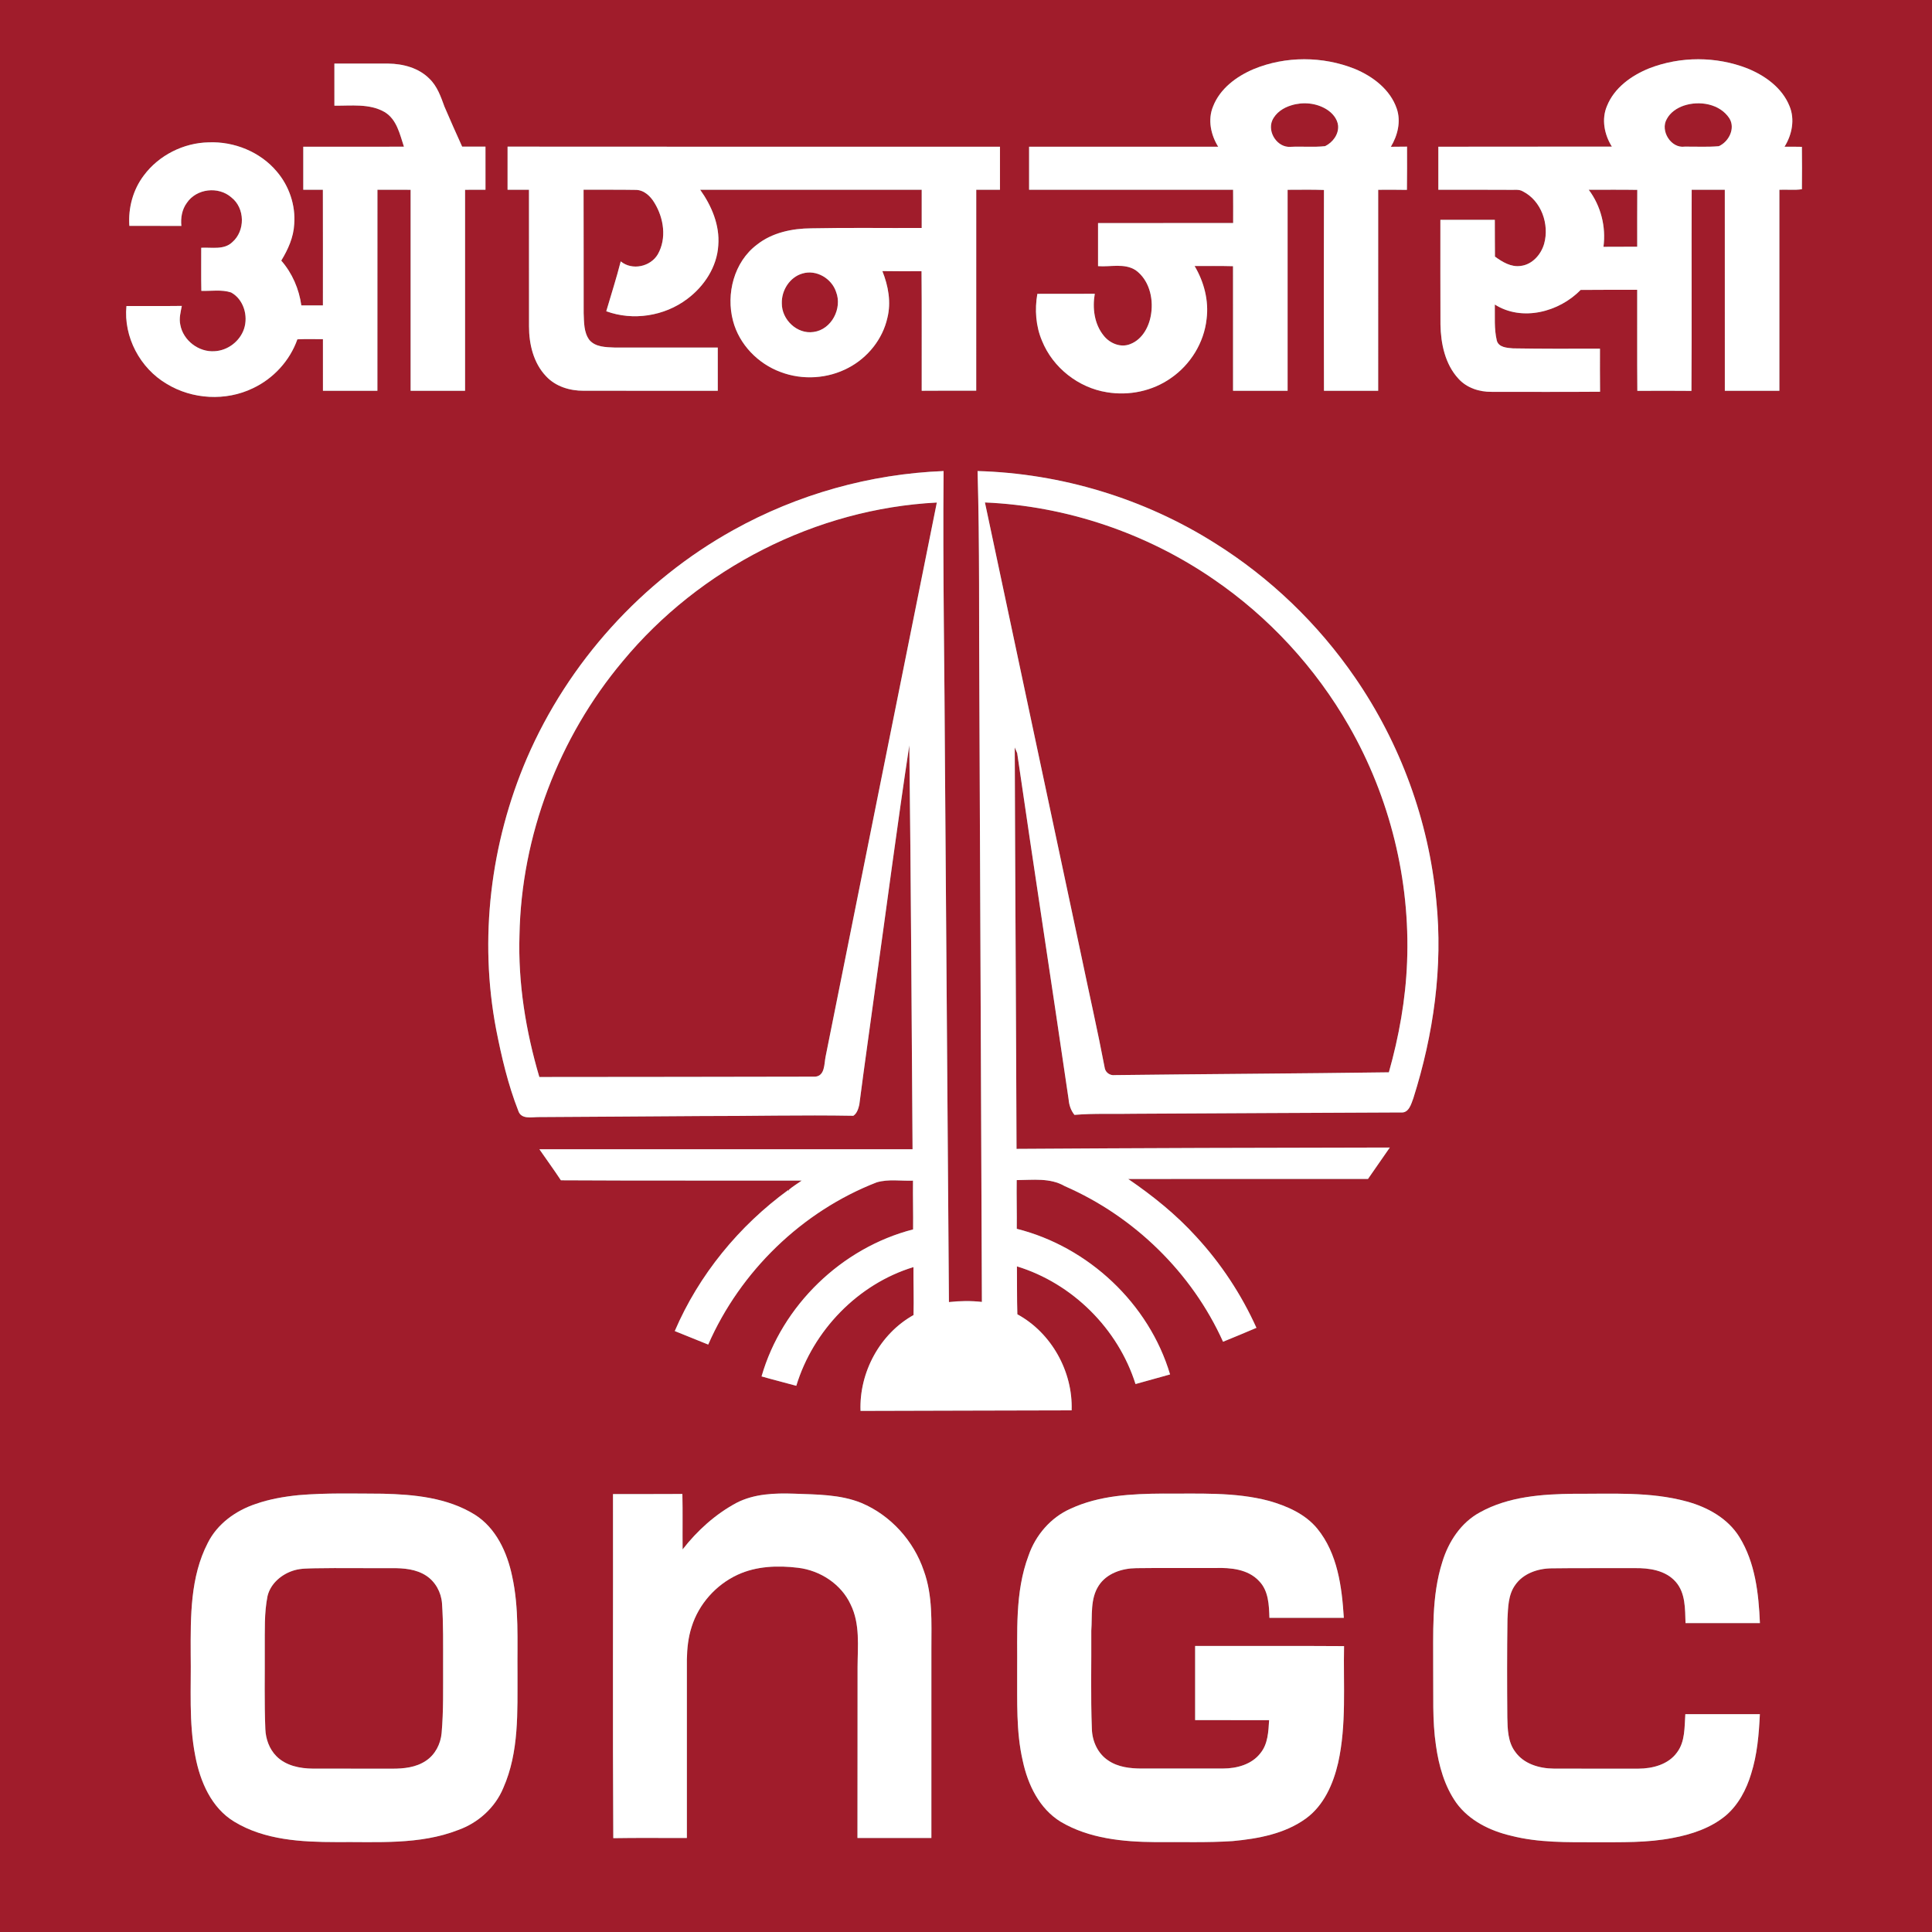<svg width="150" height="150" viewBox="0 0 150 150" fill="none" xmlns="http://www.w3.org/2000/svg">
<rect x="0" y="0" width="150" height="150" fill="#808080" stroke="none"/>
<g clip-path="url(#clip0_102_1678)">
<path d="M114.892 117.423C113.428 118.217 112.461 119.698 111.984 121.262C111.126 123.952 111.288 126.812 111.272 129.597C111.3 131.574 111.195 133.563 111.488 135.527C111.709 137.088 112.148 138.669 113.068 139.973C114.075 141.357 115.686 142.143 117.318 142.526C119.466 143.077 121.699 143.029 123.9 143.031C125.893 143.025 127.909 143.082 129.876 142.695C131.342 142.421 132.813 141.93 133.978 140.97C134.964 140.132 135.587 138.947 135.956 137.723C136.431 136.224 136.562 134.648 136.635 133.086C134.706 133.089 132.777 133.086 130.849 133.088C130.776 134.096 130.845 135.213 130.2 136.063C129.525 136.999 128.307 137.314 127.207 137.319C125.008 137.318 122.811 137.325 120.612 137.314C119.509 137.302 118.303 136.952 117.641 136.009C117.069 135.251 117.048 134.256 117.028 133.347C117.006 130.798 117.002 128.25 117.039 125.702C117.088 124.803 117.09 123.821 117.641 123.058C118.262 122.16 119.397 121.777 120.452 121.766C122.601 121.734 124.751 121.761 126.9 121.749C128.029 121.73 129.307 121.909 130.097 122.807C130.872 123.679 130.826 124.922 130.864 126.015C132.789 126.015 134.713 126.015 136.639 126.015C136.543 123.726 136.278 121.333 135.051 119.343C134.156 117.888 132.57 117.012 130.959 116.576C128.124 115.798 125.153 115.993 122.246 115.976C119.745 116.001 117.123 116.181 114.892 117.423ZM83.115 117.138C81.577 117.817 80.4 119.192 79.857 120.773C78.778 123.636 79.002 126.746 78.972 129.747C78.987 132.073 78.879 134.433 79.408 136.718C79.802 138.564 80.695 140.427 82.357 141.444C84.558 142.748 87.189 143.001 89.695 143.021C91.7 143.001 93.707 143.074 95.707 142.941C97.687 142.755 99.753 142.378 101.397 141.185C102.789 140.167 103.513 138.501 103.892 136.868C104.553 133.892 104.287 130.826 104.352 127.804C100.498 127.777 96.643 127.8 92.79 127.794C92.788 129.712 92.79 131.631 92.79 133.55C94.706 133.551 96.62 133.548 98.535 133.551C98.478 134.43 98.447 135.399 97.86 136.114C97.185 136.997 96.018 137.307 94.953 137.308C92.852 137.312 90.75 137.308 88.648 137.31C87.75 137.307 86.799 137.205 86.042 136.682C85.238 136.157 84.801 135.192 84.773 134.252C84.672 131.703 84.744 129.153 84.727 126.606C84.813 125.436 84.63 124.142 85.303 123.109C85.922 122.15 87.113 121.764 88.206 121.752C90.257 121.723 92.308 121.751 94.359 121.74C95.547 121.703 96.898 121.827 97.755 122.754C98.492 123.506 98.527 124.62 98.558 125.607C100.482 125.612 102.408 125.607 104.334 125.61C104.184 123.206 103.852 120.624 102.279 118.691C101.342 117.544 99.927 116.929 98.535 116.531C95.85 115.817 93.045 115.987 90.296 115.962C87.868 115.978 85.353 116.098 83.115 117.138ZM47.593 115.998C47.608 124.903 47.562 133.811 47.616 142.714C49.52 142.68 51.423 142.708 53.328 142.701C53.328 138.081 53.328 133.462 53.328 128.844C53.344 127.989 53.432 127.125 53.698 126.311C54.251 124.537 55.588 123.041 57.27 122.262C58.73 121.587 60.393 121.53 61.965 121.722C63.675 121.927 65.313 122.988 66.043 124.572C66.79 126.086 66.588 127.813 66.581 129.444C66.585 133.862 66.572 138.281 66.573 142.699C68.486 142.699 70.4 142.699 72.312 142.698C72.313 137.781 72.312 132.862 72.313 127.944C72.313 125.938 72.423 123.873 71.725 121.956C70.941 119.63 69.15 117.647 66.883 116.691C65.231 116.018 63.414 116.037 61.66 115.969C60.15 115.918 58.565 115.971 57.192 116.676C55.55 117.555 54.137 118.832 52.997 120.297C52.982 118.862 53.012 117.426 52.98 115.992C51.184 116.007 49.389 115.995 47.593 115.998ZM23.187 116.082C22.055 116.196 20.922 116.391 19.845 116.769C18.299 117.287 16.875 118.307 16.134 119.79C14.766 122.43 14.797 125.496 14.806 128.393C14.851 131.046 14.644 133.731 15.165 136.352C15.537 138.315 16.41 140.362 18.189 141.435C20.547 142.869 23.41 143.016 26.099 143.019C29.267 142.987 32.559 143.256 35.575 142.08C37.122 141.529 38.445 140.342 39.075 138.816C40.313 136.02 40.168 132.893 40.178 129.906C40.153 127.395 40.307 124.849 39.763 122.379C39.378 120.528 38.51 118.626 36.855 117.591C34.725 116.274 32.151 116.028 29.703 115.971C27.531 115.963 25.355 115.898 23.187 116.082ZM56.929 41.158C49.839 45.094 44.117 51.431 40.905 58.875C38.079 65.465 37.173 72.889 38.525 79.944C38.944 82.074 39.443 84.208 40.236 86.231C40.459 86.938 41.274 86.724 41.84 86.73C45.995 86.698 50.15 86.687 54.303 86.65C58.287 86.657 62.271 86.556 66.253 86.628C66.535 86.443 66.642 86.081 66.716 85.768C67.122 82.62 67.577 79.479 68.003 76.333C68.867 70.177 69.668 64.01 70.599 57.864C70.725 68.318 70.776 78.773 70.851 89.227C61.193 89.227 51.535 89.227 41.877 89.226C42.431 90.033 43.011 90.819 43.548 91.637C49.781 91.673 56.014 91.65 62.248 91.659C61.917 91.898 61.562 92.105 61.251 92.37L61.26 92.51L61.213 92.383C57.378 95.175 54.261 98.977 52.389 103.343C53.256 103.691 54.122 104.038 54.986 104.392C57.477 98.703 62.271 94.046 68.068 91.796C68.981 91.528 69.948 91.7 70.885 91.665C70.869 92.927 70.908 94.189 70.893 95.451C65.35 96.877 60.709 101.359 59.127 106.864C60.021 107.121 60.925 107.344 61.824 107.593C63.129 103.302 66.613 99.687 70.92 98.377C70.913 99.618 70.959 100.86 70.926 102.101C68.312 103.556 66.696 106.563 66.812 109.541C72.275 109.534 77.737 109.504 83.201 109.5C83.305 106.493 81.636 103.482 78.987 102.041C78.948 100.8 78.969 99.559 78.954 98.32C83.26 99.638 86.807 103.162 88.161 107.457C89.053 107.205 89.951 106.962 90.844 106.71C89.207 101.207 84.495 96.798 78.941 95.404C78.956 94.144 78.918 92.883 78.936 91.623C80.19 91.617 81.528 91.428 82.667 92.091C88.053 94.438 92.541 98.808 94.958 104.172C95.822 103.813 96.692 103.466 97.549 103.092C96.384 100.509 94.806 98.113 92.885 96.028C91.326 94.307 89.507 92.844 87.594 91.536C93.799 91.525 100.005 91.533 106.211 91.532C106.779 90.722 107.34 89.907 107.904 89.094C98.243 89.107 88.583 89.135 78.923 89.199C78.888 78.808 78.816 68.418 78.784 58.028L78.975 58.476C80.275 67.44 81.658 76.392 82.967 85.355C83.002 85.791 83.142 86.216 83.421 86.559C84.96 86.428 86.508 86.508 88.052 86.471C94.956 86.424 101.859 86.41 108.763 86.37C109.386 86.433 109.564 85.713 109.734 85.26C111.298 80.32 112.044 75.079 111.512 69.907C110.925 63.724 108.722 57.709 105.198 52.599C102.334 48.433 98.617 44.856 94.332 42.174C88.838 38.703 82.395 36.752 75.898 36.572C76.067 42.378 75.995 48.189 76.037 53.998C76.115 69.692 76.161 85.386 76.234 101.081C75.383 100.986 74.525 100.997 73.675 101.093C73.575 87.347 73.47 73.6 73.371 59.856C73.341 52.093 73.189 44.332 73.26 36.572C67.557 36.795 61.916 38.38 56.929 41.158ZM39.408 11.385C39.405 12.501 39.407 13.616 39.407 14.732C39.962 14.732 40.517 14.73 41.07 14.733C41.075 18.268 41.07 21.804 41.073 25.34C41.07 26.722 41.421 28.194 42.403 29.218C43.14 30.012 44.252 30.345 45.31 30.337C48.783 30.343 52.255 30.339 55.728 30.34C55.728 29.222 55.73 28.104 55.727 26.985C53.055 26.983 50.382 26.988 47.709 26.983C47.04 26.953 46.238 26.955 45.763 26.4C45.317 25.805 45.348 25.017 45.315 24.311C45.308 21.117 45.321 17.923 45.308 14.73C46.657 14.737 48.007 14.718 49.357 14.743C50.002 14.742 50.513 15.238 50.82 15.762C51.535 16.933 51.774 18.506 51.075 19.74C50.508 20.709 49.078 21.026 48.193 20.293C47.862 21.596 47.447 22.875 47.07 24.165C49.145 24.928 51.585 24.546 53.348 23.217C54.669 22.236 55.668 20.724 55.767 19.052C55.892 17.492 55.251 15.981 54.362 14.733C60.094 14.73 65.828 14.732 71.561 14.732C71.562 15.72 71.561 16.71 71.561 17.7C68.704 17.717 65.848 17.667 62.993 17.727C61.503 17.736 59.95 18.056 58.761 19.002C56.989 20.338 56.355 22.82 56.912 24.915C57.393 26.743 58.851 28.243 60.615 28.887C62.31 29.53 64.278 29.407 65.877 28.552C67.37 27.768 68.525 26.337 68.895 24.684C69.201 23.468 68.966 22.192 68.507 21.047C69.52 21.067 70.534 21.06 71.548 21.055C71.577 24.15 71.553 27.244 71.561 30.339C72.972 30.323 74.382 30.336 75.793 30.332C75.795 25.131 75.79 19.932 75.795 14.733C76.408 14.73 77.022 14.732 77.637 14.732C77.638 13.618 77.638 12.506 77.637 11.392C64.893 11.391 52.151 11.398 39.408 11.385ZM25.962 4.937C25.962 6.026 25.959 7.114 25.963 8.203C27.265 8.224 28.683 8.017 29.862 8.7C30.808 9.266 31.041 10.421 31.362 11.389C28.756 11.397 26.151 11.389 23.546 11.394C23.544 12.505 23.544 13.618 23.546 14.73C24.052 14.732 24.559 14.732 25.068 14.732C25.077 17.724 25.071 20.718 25.071 23.712C24.513 23.713 23.953 23.713 23.395 23.712C23.218 22.434 22.688 21.208 21.837 20.233C22.36 19.374 22.794 18.42 22.843 17.4C22.956 15.933 22.448 14.439 21.494 13.323C20.214 11.794 18.183 10.971 16.204 11.052C14.255 11.088 12.332 12.051 11.166 13.622C10.323 14.732 9.945 16.152 10.044 17.537C11.389 17.541 12.735 17.532 14.081 17.542C14.018 16.922 14.127 16.267 14.502 15.757C15.252 14.634 16.959 14.441 17.965 15.328C19.029 16.16 19.05 17.919 18.039 18.799C17.397 19.423 16.43 19.191 15.623 19.236C15.628 20.352 15.609 21.468 15.633 22.583C16.401 22.607 17.198 22.464 17.942 22.706C18.912 23.237 19.287 24.519 18.945 25.538C18.621 26.499 17.682 27.216 16.668 27.267C15.437 27.362 14.219 26.434 13.999 25.217C13.89 24.726 14.022 24.233 14.117 23.751C12.684 23.77 11.252 23.754 9.817 23.76C9.582 26.16 10.877 28.592 12.947 29.805C14.933 31.017 17.535 31.16 19.632 30.144C21.224 29.397 22.505 28.005 23.088 26.345C23.748 26.314 24.411 26.335 25.073 26.333C25.074 27.667 25.07 29.004 25.074 30.34C26.483 30.339 27.892 30.34 29.301 30.34C29.304 25.138 29.299 19.935 29.304 14.733C30.162 14.73 31.021 14.728 31.881 14.735C31.881 19.937 31.88 25.138 31.881 30.34C33.289 30.34 34.698 30.34 36.107 30.34C36.108 25.14 36.107 19.938 36.107 14.736C36.635 14.728 37.164 14.73 37.693 14.732C37.693 13.616 37.693 12.501 37.692 11.385C37.087 11.385 36.484 11.387 35.88 11.383C35.417 10.352 34.95 9.321 34.508 8.28C34.227 7.509 33.948 6.693 33.34 6.112C32.511 5.272 31.296 4.952 30.147 4.937C28.752 4.932 27.357 4.937 25.962 4.937ZM128.044 5.306C126.669 5.861 125.336 6.807 124.766 8.227C124.323 9.259 124.563 10.46 125.147 11.385C120.656 11.381 116.164 11.391 111.673 11.392C111.671 12.506 111.671 13.618 111.673 14.732C113.546 14.73 115.418 14.73 117.291 14.739C117.606 14.751 117.951 14.683 118.238 14.861C119.672 15.586 120.308 17.423 119.886 18.93C119.644 19.767 118.961 20.546 118.061 20.647C117.318 20.754 116.642 20.34 116.068 19.922C116.068 18.971 116.051 18.02 116.057 17.068C114.648 17.068 113.239 17.068 111.831 17.068C111.834 19.776 111.823 22.482 111.837 25.189C111.864 26.682 112.196 28.287 113.243 29.412C113.888 30.123 114.861 30.432 115.8 30.422C118.609 30.423 121.419 30.437 124.228 30.414C124.211 29.299 124.224 28.185 124.221 27.07C121.969 27.079 119.719 27.084 117.469 27.047C117.011 27.007 116.358 26.98 116.211 26.441C115.995 25.526 116.074 24.575 116.057 23.643C118.168 24.985 121.052 24.227 122.719 22.511C124.183 22.5 125.648 22.497 127.112 22.5C127.121 25.116 127.098 27.732 127.123 30.347C128.523 30.337 129.924 30.334 131.323 30.348C131.358 25.143 131.322 19.937 131.342 14.73C132.198 14.733 133.056 14.728 133.914 14.733C133.917 19.935 133.912 25.137 133.916 30.34C135.327 30.34 136.737 30.34 138.15 30.34C138.15 25.137 138.15 19.935 138.15 14.733C138.729 14.704 139.329 14.78 139.899 14.691C139.917 13.595 139.905 12.497 139.899 11.4C139.448 11.389 138.998 11.389 138.548 11.394C139.128 10.467 139.371 9.267 138.934 8.233C138.364 6.817 137.04 5.869 135.667 5.312C133.247 4.365 130.468 4.363 128.044 5.306ZM97.329 5.367C96 5.932 94.721 6.876 94.183 8.263C93.756 9.291 94.008 10.476 94.582 11.394C89.688 11.391 84.793 11.392 79.899 11.394C79.898 12.505 79.898 13.618 79.899 14.732C85.179 14.732 90.458 14.732 95.738 14.73C95.748 15.593 95.742 16.455 95.742 17.317C92.246 17.322 88.749 17.319 85.252 17.319C85.252 18.433 85.254 19.548 85.252 20.663C86.22 20.739 87.291 20.415 88.165 20.974C89.201 21.715 89.552 23.105 89.38 24.315C89.252 25.298 88.728 26.335 87.76 26.712C87.018 27.021 86.162 26.661 85.689 26.057C84.958 25.155 84.805 23.921 84.998 22.808C83.511 22.82 82.026 22.809 80.54 22.813C80.327 24.035 80.415 25.323 80.906 26.471C81.748 28.548 83.73 30.105 85.942 30.454C87.653 30.741 89.477 30.363 90.898 29.362C92.424 28.32 93.483 26.605 93.68 24.763C93.863 23.337 93.477 21.881 92.749 20.653C93.743 20.655 94.737 20.638 95.732 20.667C95.734 23.892 95.73 27.116 95.734 30.34C97.146 30.339 98.558 30.34 99.969 30.34C99.971 25.138 99.969 19.937 99.969 14.735C100.909 14.737 101.852 14.712 102.792 14.748C102.773 19.945 102.78 25.143 102.793 30.34C104.196 30.339 105.598 30.34 107.001 30.34C107.002 25.138 107.001 19.937 107.002 14.735C107.745 14.728 108.489 14.728 109.233 14.742C109.252 13.623 109.241 12.504 109.242 11.385C108.822 11.392 108.403 11.394 107.985 11.396C108.514 10.52 108.786 9.423 108.441 8.428C107.934 6.949 106.596 5.936 105.198 5.353C102.705 4.353 99.816 4.339 97.329 5.367ZM0 1.52588e-05H150V150H0V1.52588e-05Z" fill="#A01C2B"/>
<path d="M100.258 8.177C101.156 7.896 102.18 7.987 102.987 8.483C103.438 8.763 103.83 9.207 103.89 9.753C103.947 10.432 103.473 11.059 102.883 11.347C101.993 11.445 101.093 11.355 100.197 11.4C99.184 11.479 98.387 10.274 98.775 9.357C99.043 8.753 99.639 8.36 100.258 8.177Z" fill="#A01C2B"/>
<path d="M130.723 8.203C131.938 7.794 133.517 8.05 134.263 9.177C134.757 9.955 134.231 10.999 133.452 11.351C132.572 11.427 131.683 11.378 130.8 11.385C129.738 11.535 128.876 10.155 129.407 9.244C129.677 8.732 130.185 8.389 130.723 8.203Z" fill="#A01C2B"/>
<path d="M123.347 14.732C124.602 14.737 125.861 14.718 127.118 14.742C127.107 16.212 127.114 17.683 127.113 19.155C126.238 19.166 125.366 19.153 124.493 19.163C124.699 17.604 124.293 15.988 123.347 14.732Z" fill="#A01C2B"/>
<path d="M62.31 21.233C63.382 20.913 64.572 21.621 64.913 22.663C65.412 23.939 64.56 25.592 63.167 25.775C61.887 25.97 60.685 24.812 60.7 23.546C60.67 22.541 61.318 21.512 62.31 21.233Z" fill="#A01C2B"/>
<path d="M48.348 51.337C54.327 44.117 63.36 39.498 72.735 39.017C69.855 53.355 66.969 67.691 64.1 82.031C63.983 82.579 64.062 83.526 63.295 83.592C56.156 83.614 49.014 83.606 41.874 83.619C40.821 80.052 40.215 76.332 40.332 72.606C40.476 64.879 43.383 57.252 48.348 51.337Z" fill="#A01C2B"/>
<path d="M76.47 39.011C82.79 39.279 89.01 41.388 94.219 44.97C98.525 47.912 102.144 51.844 104.734 56.368C107.907 61.899 109.497 68.328 109.245 74.7C109.134 77.597 108.617 80.468 107.831 83.254C100.736 83.352 93.641 83.385 86.547 83.471C86.207 83.517 85.869 83.301 85.782 82.968C85.217 80.001 84.542 77.05 83.927 74.091C81.443 62.397 78.945 50.706 76.47 39.011Z" fill="#A01C2B"/>
<path d="M22.875 121.909C23.387 121.764 23.924 121.779 24.45 121.761C26.448 121.725 28.446 121.764 30.444 121.751C31.35 121.744 32.307 121.825 33.087 122.334C33.803 122.801 34.254 123.626 34.317 124.474C34.429 126.079 34.4 127.689 34.403 129.298C34.398 131.053 34.44 132.812 34.287 134.562C34.209 135.405 33.785 136.238 33.065 136.708C32.301 137.226 31.35 137.322 30.451 137.321C28.401 137.316 26.352 137.323 24.303 137.316C23.288 137.31 22.191 137.094 21.453 136.343C20.91 135.792 20.633 135.021 20.601 134.257C20.515 132.154 20.568 130.05 20.556 127.947C20.567 126.6 20.505 125.238 20.773 123.911C21.018 122.91 21.913 122.181 22.875 121.909Z" fill="#A01C2B"/>
<path d="M100.258 8.177C99.639 8.36 99.043 8.753 98.775 9.357C98.387 10.273 99.184 11.479 100.197 11.4C101.093 11.355 101.993 11.445 102.883 11.347C103.473 11.059 103.947 10.432 103.89 9.753C103.83 9.207 103.438 8.763 102.987 8.483C102.18 7.987 101.156 7.896 100.258 8.177ZM97.329 5.367C99.816 4.34 102.705 4.353 105.198 5.353C106.596 5.936 107.934 6.95 108.441 8.428C108.786 9.423 108.514 10.52 107.985 11.396C108.403 11.394 108.822 11.392 109.242 11.385C109.241 12.504 109.252 13.623 109.233 14.742C108.489 14.729 107.745 14.729 107.002 14.735C107.001 19.937 107.002 25.138 107.001 30.341C105.598 30.341 104.196 30.339 102.793 30.341C102.78 25.143 102.773 19.946 102.792 14.748C101.852 14.712 100.909 14.737 99.969 14.735C99.969 19.937 99.971 25.138 99.969 30.341C98.558 30.341 97.146 30.339 95.734 30.341C95.73 27.116 95.734 23.892 95.732 20.667C94.737 20.639 93.743 20.655 92.749 20.653C93.477 21.881 93.863 23.337 93.68 24.763C93.483 26.606 92.424 28.32 90.898 29.362C89.477 30.363 87.653 30.741 85.942 30.454C83.73 30.105 81.748 28.548 80.906 26.471C80.415 25.323 80.327 24.035 80.54 22.814C82.026 22.809 83.511 22.82 84.998 22.808C84.805 23.921 84.958 25.155 85.689 26.057C86.162 26.661 87.018 27.021 87.76 26.712C88.728 26.336 89.252 25.298 89.38 24.315C89.552 23.105 89.201 21.716 88.165 20.974C87.291 20.415 86.22 20.739 85.252 20.663C85.254 19.548 85.252 18.433 85.252 17.319C88.749 17.319 92.246 17.322 95.742 17.317C95.742 16.455 95.748 15.593 95.738 14.73C90.458 14.732 85.179 14.732 79.899 14.732C79.898 13.618 79.898 12.506 79.899 11.394C84.793 11.392 89.688 11.391 94.582 11.394C94.008 10.476 93.756 9.291 94.183 8.263C94.721 6.876 96 5.932 97.329 5.367Z" fill="white"/>
<path d="M123.347 14.732C124.293 15.988 124.699 17.604 124.493 19.163C125.366 19.153 126.238 19.165 127.113 19.155C127.114 17.683 127.107 16.212 127.118 14.742C125.861 14.718 124.602 14.737 123.347 14.732ZM130.723 8.203C130.185 8.389 129.677 8.731 129.407 9.244C128.876 10.155 129.738 11.535 130.8 11.385C131.683 11.377 132.572 11.427 133.452 11.35C134.231 10.999 134.757 9.955 134.263 9.177C133.517 8.05 131.938 7.794 130.723 8.203ZM128.044 5.305C130.468 4.363 133.247 4.365 135.667 5.311C137.04 5.869 138.364 6.817 138.934 8.233C139.371 9.267 139.128 10.467 138.548 11.394C138.998 11.389 139.448 11.389 139.899 11.4C139.905 12.496 139.917 13.594 139.899 14.691C139.329 14.779 138.729 14.704 138.15 14.733C138.15 19.935 138.15 25.137 138.15 30.34C136.737 30.34 135.327 30.34 133.916 30.34C133.912 25.137 133.917 19.935 133.914 14.733C133.056 14.728 132.198 14.733 131.342 14.73C131.322 19.936 131.358 25.143 131.323 30.348C129.924 30.334 128.523 30.337 127.123 30.346C127.098 27.732 127.121 25.116 127.112 22.5C125.648 22.497 124.183 22.5 122.719 22.51C121.052 24.227 118.168 24.985 116.057 23.643C116.074 24.574 115.995 25.525 116.211 26.44C116.358 26.98 117.011 27.007 117.469 27.047C119.719 27.084 121.969 27.079 124.221 27.07C124.224 28.185 124.211 29.299 124.228 30.414C121.419 30.436 118.609 30.423 115.8 30.422C114.861 30.432 113.888 30.123 113.243 29.412C112.196 28.287 111.864 26.682 111.837 25.189C111.823 22.482 111.834 19.776 111.831 17.068C113.239 17.068 114.648 17.068 116.057 17.068C116.051 18.019 116.068 18.97 116.068 19.922C116.642 20.34 117.318 20.754 118.061 20.647C118.961 20.545 119.644 19.767 119.886 18.93C120.308 17.422 119.672 15.586 118.238 14.86C117.951 14.683 117.606 14.751 117.291 14.739C115.418 14.73 113.546 14.73 111.673 14.732C111.671 13.618 111.671 12.505 111.673 11.392C116.164 11.391 120.656 11.38 125.147 11.385C124.563 10.459 124.323 9.259 124.766 8.227C125.336 6.807 126.669 5.86 128.044 5.305Z" fill="white"/>
<path d="M25.962 4.937C27.357 4.937 28.752 4.932 30.147 4.937C31.296 4.952 32.511 5.272 33.34 6.112C33.948 6.693 34.227 7.509 34.508 8.28C34.95 9.321 35.417 10.352 35.88 11.383C36.484 11.387 37.087 11.385 37.692 11.385C37.693 12.501 37.693 13.616 37.693 14.732C37.164 14.73 36.635 14.728 36.107 14.736C36.107 19.938 36.108 25.14 36.107 30.34C34.698 30.34 33.289 30.34 31.881 30.34C31.88 25.138 31.881 19.937 31.881 14.735C31.021 14.728 30.162 14.73 29.304 14.733C29.299 19.935 29.304 25.138 29.301 30.34C27.892 30.34 26.483 30.339 25.074 30.34C25.07 29.004 25.074 27.667 25.073 26.333C24.411 26.335 23.748 26.314 23.088 26.345C22.505 28.005 21.224 29.397 19.632 30.144C17.535 31.16 14.933 31.017 12.947 29.805C10.877 28.592 9.582 26.16 9.817 23.76C11.252 23.754 12.684 23.77 14.117 23.751C14.022 24.233 13.89 24.726 13.999 25.217C14.219 26.434 15.437 27.362 16.668 27.267C17.682 27.216 18.621 26.499 18.945 25.538C19.287 24.519 18.912 23.237 17.942 22.706C17.198 22.464 16.401 22.607 15.633 22.583C15.609 21.468 15.628 20.352 15.623 19.236C16.43 19.191 17.397 19.423 18.039 18.799C19.05 17.919 19.029 16.16 17.965 15.328C16.959 14.441 15.252 14.634 14.502 15.757C14.127 16.267 14.018 16.922 14.081 17.542C12.735 17.532 11.389 17.541 10.044 17.537C9.945 16.152 10.323 14.732 11.166 13.622C12.332 12.051 14.255 11.088 16.204 11.052C18.183 10.971 20.214 11.794 21.494 13.323C22.448 14.439 22.956 15.933 22.843 17.4C22.794 18.42 22.36 19.374 21.837 20.233C22.688 21.208 23.218 22.434 23.395 23.712C23.953 23.713 24.513 23.713 25.071 23.712C25.071 20.718 25.077 17.724 25.068 14.732C24.559 14.732 24.052 14.732 23.546 14.73C23.544 13.618 23.544 12.505 23.546 11.394C26.151 11.389 28.756 11.397 31.362 11.389C31.041 10.421 30.808 9.266 29.862 8.7C28.683 8.017 27.265 8.224 25.963 8.203C25.959 7.114 25.962 6.026 25.962 4.937Z" fill="white"/>
<path d="M62.31 21.233C61.318 21.512 60.67 22.541 60.7 23.546C60.685 24.811 61.887 25.969 63.167 25.774C64.56 25.591 65.412 23.938 64.913 22.663C64.572 21.621 63.382 20.913 62.31 21.233ZM39.408 11.385C52.151 11.398 64.893 11.391 77.637 11.392C77.638 12.505 77.638 13.618 77.637 14.732C77.022 14.732 76.408 14.73 75.795 14.733C75.79 19.932 75.795 25.131 75.793 30.331C74.382 30.336 72.972 30.323 71.561 30.339C71.553 27.244 71.577 24.15 71.548 21.055C70.534 21.06 69.52 21.067 68.507 21.047C68.966 22.192 69.201 23.468 68.895 24.684C68.525 26.337 67.37 27.768 65.877 28.552C64.278 29.407 62.31 29.53 60.615 28.887C58.851 28.243 57.393 26.743 56.912 24.915C56.355 22.819 56.989 20.338 58.761 19.002C59.95 18.055 61.503 17.736 62.993 17.727C65.848 17.667 68.704 17.716 71.561 17.7C71.561 16.71 71.562 15.72 71.561 14.732C65.828 14.732 60.094 14.73 54.362 14.733C55.251 15.981 55.892 17.491 55.767 19.052C55.668 20.724 54.669 22.236 53.348 23.217C51.585 24.546 49.145 24.928 47.07 24.165C47.447 22.875 47.862 21.596 48.193 20.293C49.078 21.026 50.508 20.709 51.075 19.74C51.774 18.506 51.535 16.933 50.82 15.762C50.513 15.238 50.002 14.742 49.357 14.743C48.007 14.718 46.657 14.737 45.308 14.73C45.321 17.923 45.308 21.117 45.315 24.311C45.348 25.017 45.317 25.804 45.763 26.4C46.238 26.955 47.04 26.953 47.709 26.983C50.382 26.988 53.055 26.983 55.727 26.985C55.73 28.104 55.728 29.221 55.728 30.34C52.255 30.339 48.783 30.343 45.31 30.337C44.252 30.345 43.14 30.012 42.403 29.218C41.421 28.194 41.07 26.722 41.073 25.339C41.07 21.804 41.075 18.268 41.07 14.733C40.517 14.73 39.962 14.732 39.407 14.732C39.407 13.616 39.405 12.501 39.408 11.385Z" fill="white"/>
<path d="M76.47 39.011C78.945 50.706 81.443 62.397 83.927 74.091C84.542 77.05 85.217 80.001 85.782 82.968C85.869 83.301 86.207 83.517 86.547 83.471C93.641 83.385 100.736 83.352 107.831 83.254C108.617 80.468 109.134 77.597 109.245 74.7C109.497 68.328 107.907 61.899 104.734 56.368C102.144 51.844 98.525 47.912 94.219 44.97C89.01 41.388 82.79 39.279 76.47 39.011ZM48.348 51.337C43.383 57.252 40.476 64.879 40.332 72.606C40.215 76.332 40.821 80.052 41.874 83.619C49.014 83.606 56.156 83.615 63.295 83.592C64.062 83.526 63.983 82.579 64.1 82.031C66.969 67.691 69.855 53.355 72.735 39.017C63.36 39.498 54.327 44.117 48.348 51.337ZM56.929 41.158C61.916 38.38 67.557 36.795 73.26 36.572C73.189 44.332 73.341 52.093 73.371 59.856C73.47 73.6 73.575 87.347 73.675 101.093C74.525 100.997 75.383 100.986 76.234 101.081C76.161 85.386 76.115 69.692 76.037 53.998C75.995 48.189 76.067 42.378 75.898 36.572C82.395 36.752 88.838 38.703 94.332 42.174C98.617 44.856 102.334 48.433 105.198 52.599C108.722 57.709 110.925 63.724 111.512 69.907C112.044 75.079 111.298 80.32 109.734 85.26C109.564 85.713 109.386 86.433 108.763 86.37C101.859 86.41 94.956 86.424 88.052 86.471C86.508 86.508 84.96 86.428 83.421 86.559C83.142 86.216 83.002 85.791 82.967 85.355C81.658 76.392 80.275 67.44 78.975 58.476L78.784 58.028C78.816 68.418 78.888 78.808 78.923 89.199C88.583 89.135 98.243 89.107 107.904 89.094C107.34 89.907 106.779 90.722 106.211 91.532C100.005 91.533 93.799 91.525 87.594 91.536C89.507 92.844 91.326 94.307 92.885 96.028C94.806 98.113 96.384 100.509 97.549 103.092C96.692 103.466 95.822 103.813 94.958 104.172C92.541 98.808 88.053 94.438 82.667 92.091C81.528 91.428 80.19 91.617 78.936 91.623C78.918 92.883 78.956 94.144 78.941 95.404C84.495 96.798 89.207 101.207 90.844 106.71C89.951 106.962 89.053 107.205 88.161 107.457C86.807 103.162 83.26 99.638 78.954 98.32C78.969 99.559 78.948 100.8 78.987 102.041C81.636 103.482 83.305 106.493 83.201 109.5C77.737 109.504 72.275 109.534 66.812 109.541C66.696 106.563 68.312 103.556 70.926 102.101C70.959 100.86 70.913 99.618 70.92 98.377C66.613 99.687 63.129 103.302 61.824 107.593C60.925 107.344 60.021 107.121 59.127 106.864C60.709 101.359 65.35 96.877 70.893 95.451C70.908 94.189 70.869 92.927 70.885 91.665C69.948 91.7 68.981 91.528 68.068 91.796C62.271 94.046 57.477 98.703 54.986 104.392C54.122 104.038 53.256 103.691 52.389 103.343C54.261 98.977 57.378 95.175 61.213 92.383L61.26 92.51L61.251 92.37C61.562 92.105 61.917 91.898 62.248 91.659C56.014 91.65 49.781 91.673 43.548 91.637C43.011 90.819 42.431 90.033 41.877 89.226C51.535 89.227 61.193 89.227 70.851 89.227C70.776 78.773 70.725 68.318 70.599 57.864C69.668 64.01 68.867 70.177 68.003 76.333C67.577 79.479 67.122 82.62 66.716 85.768C66.642 86.081 66.535 86.443 66.253 86.628C62.271 86.556 58.287 86.657 54.303 86.65C50.15 86.687 45.995 86.698 41.84 86.73C41.274 86.724 40.459 86.938 40.236 86.231C39.443 84.208 38.944 82.074 38.525 79.944C37.173 72.889 38.079 65.465 40.905 58.875C44.117 51.431 49.839 45.094 56.929 41.158Z" fill="white"/>
<path d="M22.875 121.909C21.913 122.181 21.018 122.91 20.773 123.91C20.505 125.238 20.567 126.6 20.556 127.947C20.568 130.05 20.515 132.154 20.601 134.257C20.633 135.021 20.91 135.792 21.453 136.343C22.191 137.094 23.288 137.31 24.303 137.316C26.352 137.323 28.401 137.316 30.451 137.32C31.35 137.322 32.301 137.226 33.065 136.708C33.785 136.238 34.209 135.405 34.287 134.562C34.44 132.812 34.398 131.053 34.403 129.298C34.4 127.689 34.429 126.079 34.317 124.474C34.254 123.626 33.803 122.8 33.087 122.334C32.307 121.825 31.35 121.744 30.444 121.751C28.446 121.764 26.448 121.725 24.45 121.761C23.924 121.779 23.387 121.764 22.875 121.909ZM23.187 116.082C25.355 115.898 27.531 115.963 29.703 115.971C32.151 116.028 34.725 116.274 36.855 117.591C38.51 118.626 39.378 120.528 39.763 122.379C40.307 124.849 40.153 127.395 40.178 129.906C40.168 132.893 40.313 136.02 39.075 138.816C38.445 140.342 37.122 141.529 35.575 142.08C32.559 143.256 29.267 142.987 26.099 143.019C23.41 143.016 20.547 142.869 18.189 141.435C16.41 140.362 15.537 138.315 15.165 136.351C14.644 133.731 14.851 131.046 14.806 128.393C14.797 125.496 14.766 122.43 16.134 119.79C16.875 118.307 18.299 117.287 19.845 116.769C20.922 116.391 22.055 116.196 23.187 116.082Z" fill="white"/>
<path d="M47.593 115.998C49.389 115.995 51.184 116.007 52.98 115.992C53.012 117.426 52.982 118.861 52.997 120.297C54.137 118.832 55.55 117.555 57.192 116.676C58.565 115.971 60.15 115.918 61.66 115.969C63.414 116.037 65.231 116.018 66.883 116.691C69.15 117.647 70.941 119.629 71.725 121.956C72.423 123.873 72.313 125.938 72.313 127.944C72.312 132.862 72.313 137.781 72.312 142.698C70.4 142.699 68.486 142.699 66.573 142.699C66.572 138.28 66.585 133.861 66.581 129.444C66.588 127.813 66.79 126.085 66.043 124.572C65.313 122.988 63.675 121.927 61.965 121.722C60.393 121.53 58.73 121.587 57.27 122.262C55.588 123.04 54.251 124.537 53.698 126.31C53.432 127.125 53.344 127.989 53.328 128.844C53.328 133.462 53.328 138.081 53.328 142.701C51.423 142.708 49.52 142.68 47.616 142.714C47.562 133.81 47.608 124.903 47.593 115.998Z" fill="white"/>
<path d="M83.115 117.138C85.353 116.098 87.868 115.978 90.296 115.962C93.045 115.987 95.85 115.816 98.535 116.53C99.927 116.929 101.342 117.544 102.279 118.69C103.852 120.624 104.184 123.205 104.334 125.61C102.408 125.607 100.482 125.611 98.558 125.607C98.527 124.62 98.492 123.505 97.755 122.754C96.898 121.827 95.547 121.703 94.359 121.74C92.308 121.75 90.257 121.723 88.206 121.752C87.113 121.764 85.922 122.149 85.303 123.109C84.63 124.141 84.813 125.436 84.727 126.606C84.744 129.153 84.672 131.703 84.773 134.252C84.801 135.192 85.238 136.156 86.042 136.682C86.799 137.205 87.75 137.307 88.648 137.31C90.75 137.308 92.852 137.311 94.953 137.308C96.018 137.307 97.185 136.996 97.86 136.114C98.447 135.399 98.478 134.43 98.535 133.551C96.62 133.548 94.706 133.551 92.79 133.549C92.79 131.631 92.788 129.712 92.79 127.794C96.643 127.8 100.498 127.777 104.352 127.804C104.287 130.825 104.553 133.891 103.892 136.868C103.513 138.501 102.789 140.167 101.397 141.184C99.753 142.378 97.687 142.755 95.707 142.941C93.707 143.074 91.7 143.001 89.695 143.02C87.189 143.001 84.558 142.747 82.357 141.444C80.695 140.427 79.802 138.564 79.408 136.718C78.879 134.433 78.987 132.073 78.972 129.747C79.002 126.745 78.778 123.636 79.857 120.773C80.4 119.192 81.577 117.817 83.115 117.138Z" fill="white"/>
<path d="M114.892 117.423C117.123 116.181 119.745 116.001 122.246 115.975C125.153 115.993 128.124 115.798 130.959 116.575C132.57 117.012 134.156 117.888 135.051 119.343C136.278 121.333 136.543 123.726 136.639 126.015C134.713 126.015 132.789 126.015 130.864 126.015C130.826 124.922 130.872 123.679 130.097 122.807C129.307 121.909 128.029 121.729 126.9 121.749C124.751 121.761 122.601 121.734 120.452 121.765C119.397 121.777 118.262 122.16 117.641 123.058C117.09 123.821 117.088 124.803 117.039 125.701C117.002 128.25 117.006 130.798 117.028 133.347C117.048 134.256 117.069 135.251 117.641 136.009C118.303 136.951 119.509 137.302 120.612 137.314C122.811 137.325 125.008 137.318 127.207 137.319C128.307 137.314 129.525 136.999 130.2 136.063C130.845 135.213 130.776 134.095 130.849 133.088C132.777 133.086 134.706 133.089 136.635 133.086C136.562 134.648 136.431 136.224 135.956 137.723C135.587 138.947 134.964 140.132 133.978 140.97C132.813 141.93 131.342 142.421 129.876 142.695C127.909 143.082 125.893 143.025 123.9 143.031C121.699 143.029 119.466 143.077 117.318 142.526C115.686 142.143 114.075 141.357 113.068 139.973C112.148 138.669 111.709 137.088 111.488 135.527C111.195 133.563 111.3 131.574 111.272 129.597C111.288 126.812 111.126 123.952 111.984 121.262C112.461 119.698 113.428 118.217 114.892 117.423Z" fill="white"/>
</g>
<defs>
<clipPath id="clip0_102_1678">
<rect width="150" height="150" fill="white"/>
</clipPath>
</defs>
</svg>
